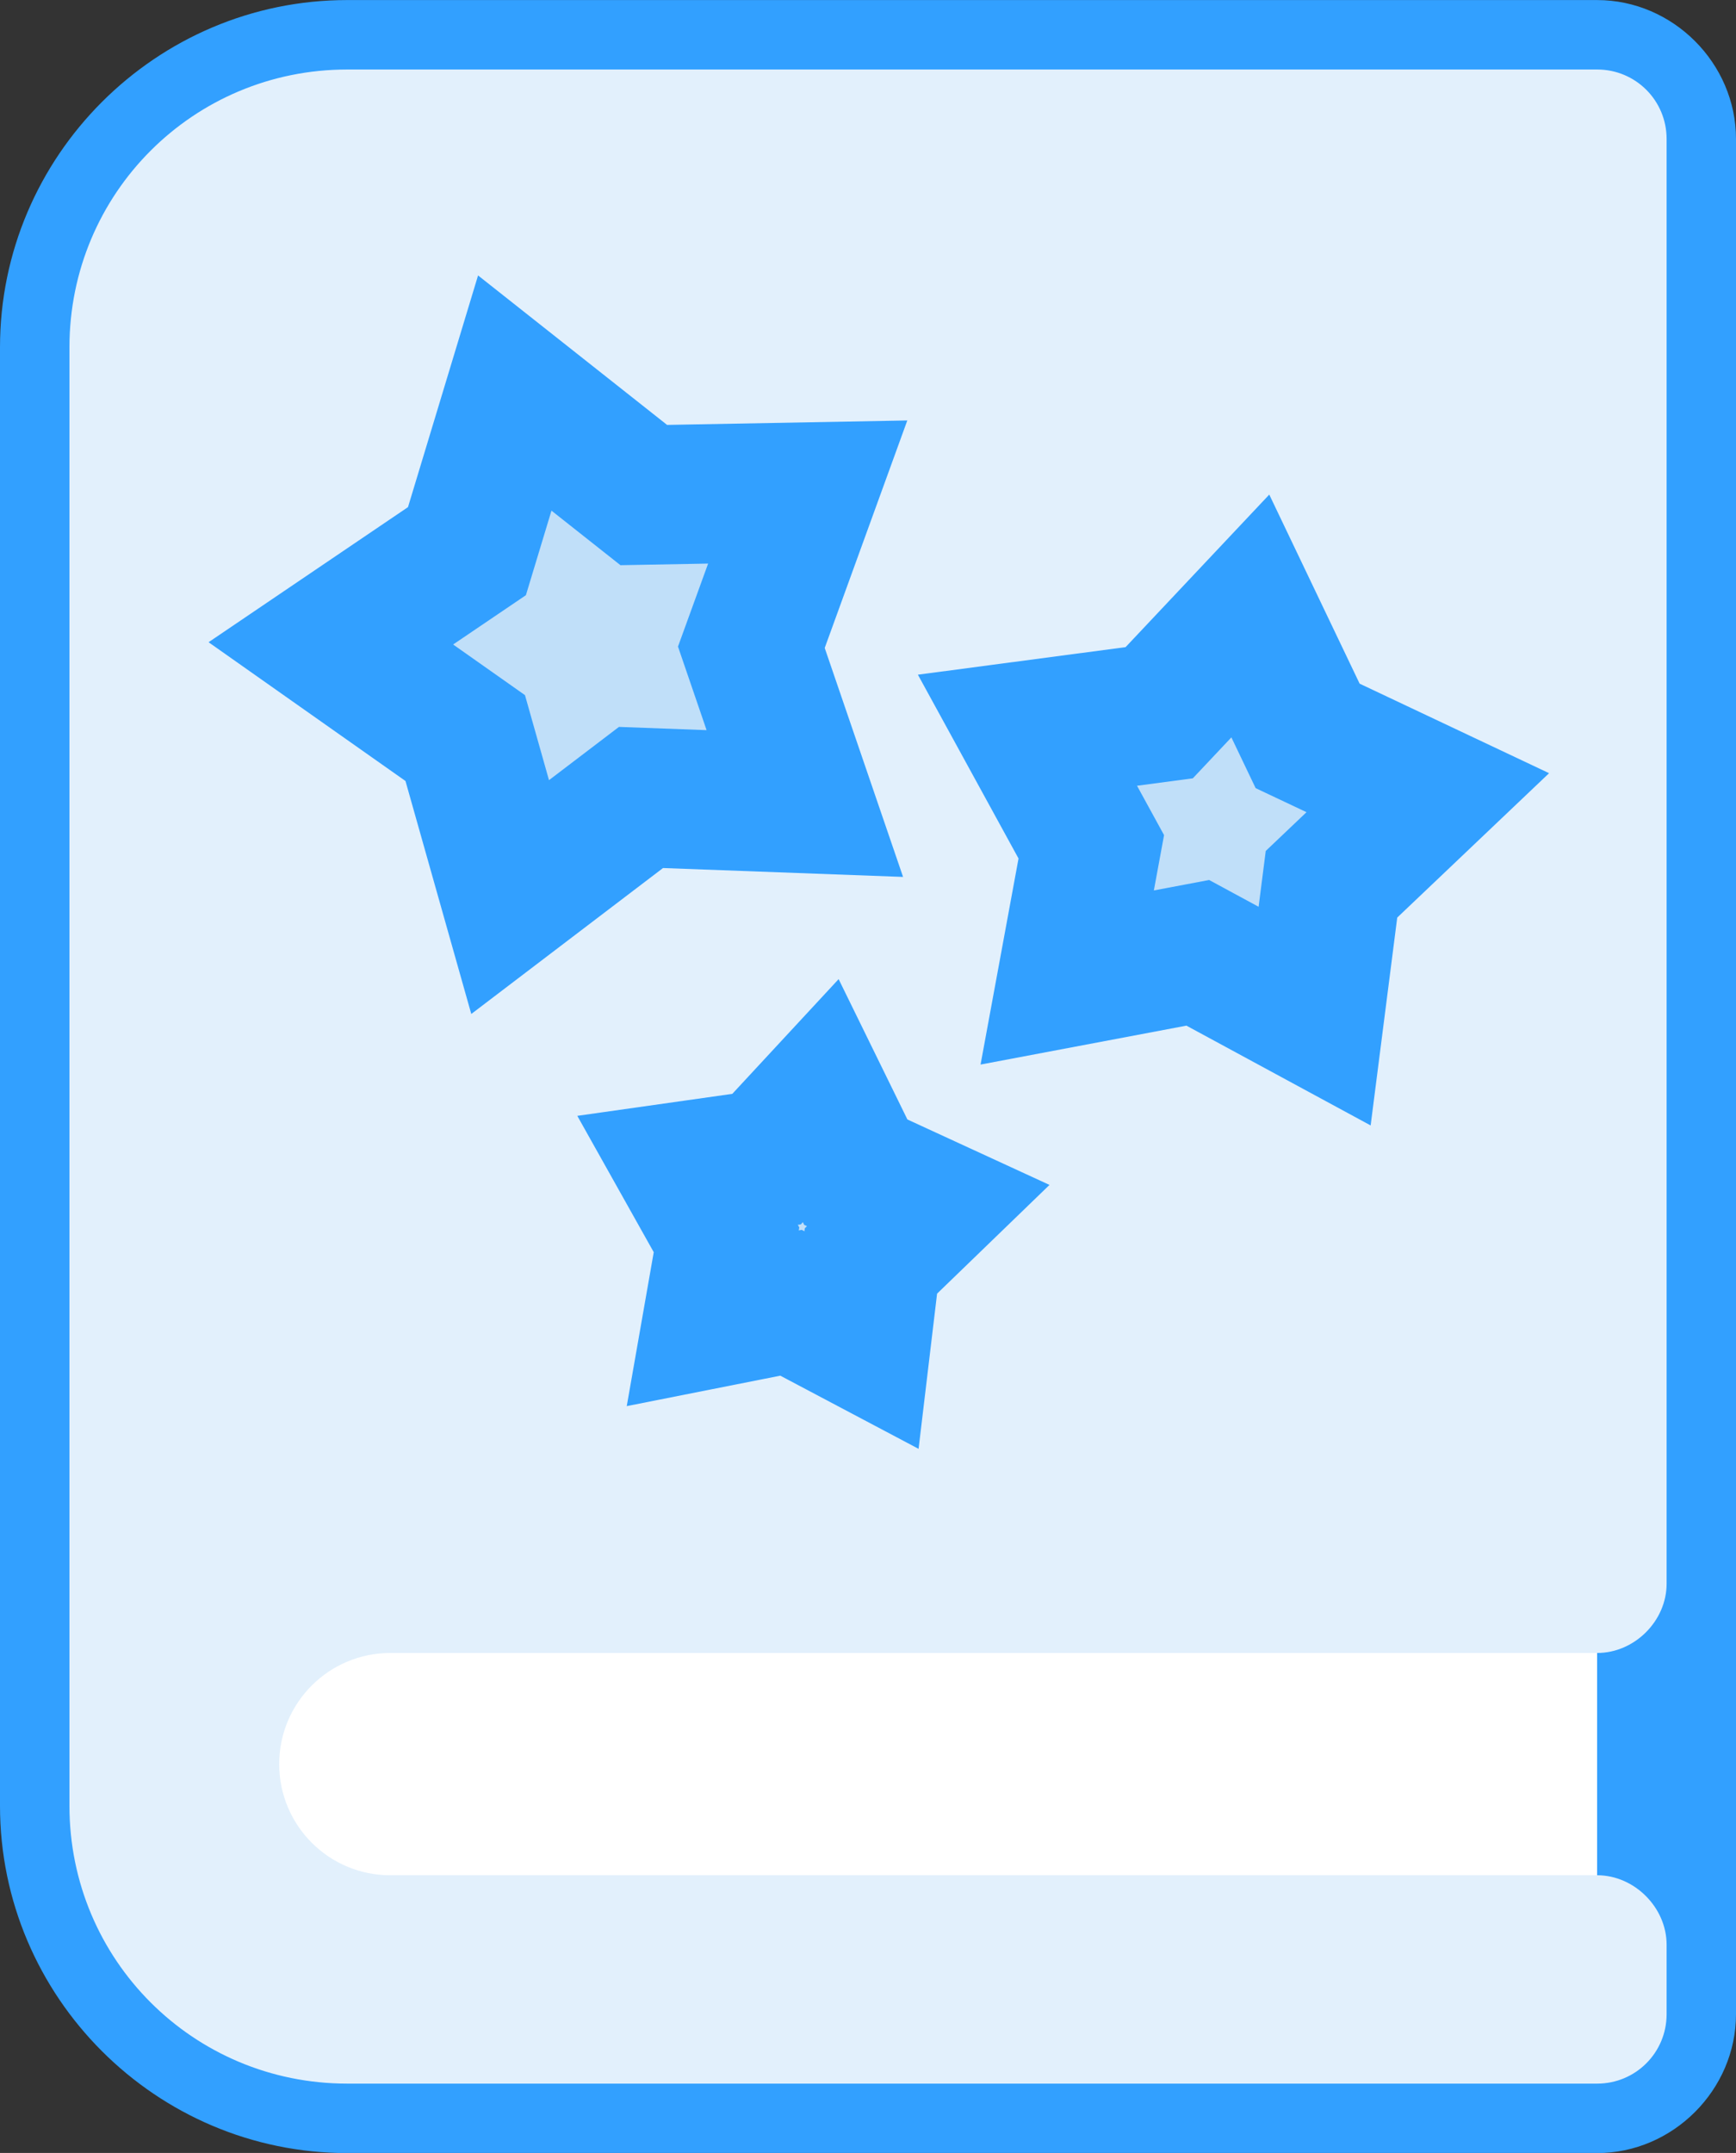 <?xml version="1.0" encoding="UTF-8" standalone="no"?>
<!-- Created with Inkscape (http://www.inkscape.org/) -->

<svg
   xmlns:dc="http://purl.org/dc/elements/1.1/"
   xmlns:cc="http://creativecommons.org/ns#"
   xmlns:rdf="http://www.w3.org/1999/02/22-rdf-syntax-ns#"
   xmlns:svg="http://www.w3.org/2000/svg"
   xmlns="http://www.w3.org/2000/svg"
   xmlns:sodipodi="http://sodipodi.sourceforge.net/DTD/sodipodi-0.dtd"
   xmlns:inkscape="http://www.inkscape.org/namespaces/inkscape"
   width="33.073mm"
   height="41.01mm"
   viewBox="0 0 33.073 41.01"
   version="1.1"
   id="svg1718"
   inkscape:version="0.92.4 5da689c313, 2019-01-14"
   sodipodi:docname="tricks.svg">
  <rect x="0" y="0" width="33.073" height="41.01" fill="#333333" stroke="none"/>
  <defs
     id="defs1712" />
  <sodipodi:namedview
     id="base"
     pagecolor="#ffffff"
     bordercolor="#666666"
     borderopacity="1.0"
     inkscape:pageopacity="0.0"
     inkscape:pageshadow="2"
     inkscape:zoom="1.979899"
     inkscape:cx="-116.32229"
     inkscape:cy="105.47539"
     inkscape:document-units="px"
     inkscape:current-layer="layer1"
     showgrid="false"
     fit-margin-top="0"
     fit-margin-left="0"
     fit-margin-right="0"
     fit-margin-bottom="0"
     inkscape:window-width="1920"
     inkscape:window-height="1052"
     inkscape:window-x="0"
     inkscape:window-y="0"
     inkscape:window-maximized="1"
     inkscape:snap-global="false" />
  <g
     inkscape:label="Layer 1"
     inkscape:groupmode="layer"
     id="layer1"
     transform="translate(-131.815,-124.528)">
    <g
       transform="translate(-24.204,-131.139)"
       style="stroke-width:0.132;stroke-miterlimit:4;stroke-dasharray:none"
       id="g5824-3-1">
      <rect
         style="opacity:1;vector-effect:none;fill:#ffffff;fill-opacity:1;stroke:none;stroke-width:0.132;stroke-linecap:round;stroke-linejoin:miter;stroke-miterlimit:4;stroke-dasharray:none;stroke-dashoffset:0;stroke-opacity:1;paint-order:markers stroke fill"
         id="rect5820-6-8"
         width="27.549"
         height="8.797"
         x="160.221"
         y="284.631" />
      <path
         style="color:#000000;font-style:normal;font-variant:normal;font-weight:normal;font-stretch:normal;font-size:medium;line-height:normal;font-family:sans-serif;font-variant-ligatures:normal;font-variant-position:normal;font-variant-caps:normal;font-variant-numeric:normal;font-variant-alternates:normal;font-feature-settings:normal;text-indent:0;text-align:start;text-decoration:none;text-decoration-line:none;text-decoration-style:solid;text-decoration-color:#000000;letter-spacing:normal;word-spacing:normal;text-transform:none;writing-mode:lr-tb;direction:ltr;text-orientation:mixed;dominant-baseline:auto;baseline-shift:baseline;text-anchor:start;white-space:normal;shape-padding:0;clip-rule:nonzero;display:inline;overflow:visible;visibility:visible;opacity:1;isolation:auto;mix-blend-mode:normal;color-interpolation:sRGB;color-interpolation-filters:linearRGB;solid-color:#000000;solid-opacity:1;vector-effect:none;fill:#32a0ff;fill-opacity:1;fill-rule:nonzero;stroke:none;stroke-width:2.646;stroke-linecap:round;stroke-linejoin:miter;stroke-miterlimit:4;stroke-dasharray:none;stroke-dashoffset:0;stroke-opacity:1;paint-order:markers stroke fill;color-rendering:auto;image-rendering:auto;shape-rendering:auto;text-rendering:auto;enable-background:accumulate"
         d="m 162.634,255.668 c -3.642,0 -6.615,2.973 -6.615,6.615 v 27.781 c 0,3.642 2.973,6.615 6.615,6.615 h 23.812 c 1.443,0 2.646,-1.203 2.646,-2.646 v -0.604 -0.719 -6.875 -1.203 -26.318 c 0,-1.443 -1.203,-2.646 -2.646,-2.646 z m 0,2.646 h 23.812 v 26.318 1.203 6.875 0.719 0.604 h -23.812 c -2.222,0 -3.969,-1.747 -3.969,-3.969 v -27.781 c 0,-2.222 1.747,-3.969 3.969,-3.969 z"
         id="rect5820-6-2-7"
         inkscape:connector-curvature="0" />
      <path
         style="opacity:1;vector-effect:none;fill:#e2f0fc;fill-opacity:1;stroke:none;stroke-width:0.132;stroke-linecap:round;stroke-linejoin:miter;stroke-miterlimit:4;stroke-dasharray:none;stroke-dashoffset:0;stroke-opacity:1;paint-order:markers stroke fill"
         d="m 162.634,256.991 c -2.932,0 -5.292,2.36 -5.292,5.292 v 27.781 c 0,2.932 2.36,5.292 5.292,5.292 h 23.813 c 0.733,0 1.323,-0.59 1.323,-1.323 v -1.323 c 0,-0.706 -0.611,-1.323 -1.323,-1.323 H 163.458 c -1.171,0.003 -2.12,-0.947 -2.12,-2.117 0,-1.171 0.95,-2.119 2.12,-2.117 h 22.989 c 0.715,0 1.323,-0.613 1.323,-1.318 v -27.521 c 0,-0.733 -0.59,-1.323 -1.323,-1.323 z"
         id="rect1865-0-2-6-9"
         inkscape:connector-curvature="0"
         sodipodi:nodetypes="cssccscccscccccc" />
    </g>
    <path
       sodipodi:type="star"
       style="opacity:1;fill:#c0dff9;fill-opacity:1;fill-rule:nonzero;stroke:#32a0ff;stroke-width:4.276;stroke-linecap:square;stroke-miterlimit:4;stroke-dasharray:none;stroke-dashoffset:0;stroke-opacity:1;paint-order:markers stroke fill"
       id="path8108"
       sodipodi:sides="5"
       sodipodi:cx="143.65834"
       sodipodi:cy="137.59789"
       sodipodi:r1="8.1280079"
       sodipodi:r2="4.8768048"
       sodipodi:arg1="0.6375488"
       sodipodi:arg2="1.2658673"
       inkscape:flatsided="false"
       inkscape:rounded="0"
       inkscape:randomized="0"
       d="m 150.19,142.436 -5.067,-0.186 -4.047,3.055 -1.389,-4.877 -4.156,-2.905 4.209,-2.828 1.479,-4.85 3.99,3.129 5.07,-0.093 -1.743,4.762 z"
       inkscape:transform-center-x="0.5011715"
       inkscape:transform-center-y="-0.024985892"
       transform="matrix(0.616,0,0,0.621,54.631,51.381)" />
    <path
       sodipodi:type="star"
       style="opacity:1;fill:#c0dff9;fill-opacity:1;fill-rule:nonzero;stroke:#32a0ff;stroke-width:4.715;stroke-linecap:square;stroke-miterlimit:4;stroke-dasharray:none;stroke-dashoffset:0;stroke-opacity:1;paint-order:markers stroke fill"
       id="path8112"
       sodipodi:sides="5"
       sodipodi:cx="156.0033"
       sodipodi:cy="138.67822"
       sodipodi:r1="7.2323446"
       sodipodi:r2="4.3394065"
       sodipodi:arg1="-0.28083772"
       sodipodi:arg2="0.34748081"
       inkscape:flatsided="false"
       inkscape:rounded="0"
       inkscape:randomized="0"
       d="m 162.952,136.674 -2.869,3.482 -0.026,4.512 -4.198,-1.652 -4.299,1.369 0.274,-4.503 -2.631,-3.666 4.368,-1.131 2.673,-3.635 2.425,3.805 z"
       inkscape:transform-center-x="-0.19307821"
       inkscape:transform-center-y="-0.19932203"
       transform="matrix(0.557,0.068,-0.068,0.557,77.546,52.419)" />
    <path
       sodipodi:type="star"
       style="opacity:1;fill:#c0dff9;fill-opacity:1;fill-rule:nonzero;stroke:#32a0ff;stroke-width:4.992;stroke-linecap:square;stroke-miterlimit:4;stroke-dasharray:none;stroke-dashoffset:0;stroke-opacity:1;paint-order:markers stroke fill"
       id="path8110"
       sodipodi:sides="5"
       sodipodi:cx="147.28683"
       sodipodi:cy="147.15295"
       sodipodi:r1="4.5897436"
       sodipodi:r2="2.7538459"
       sodipodi:arg1="1.2490458"
       sodipodi:arg2="1.8773643"
       inkscape:flatsided="false"
       inkscape:rounded="0"
       inkscape:randomized="0"
       d="m 148.738,151.507 -2.282,-1.729 -2.862,0.1 0.939,-2.705 -0.98,-2.69 2.863,0.057 2.256,-1.763 0.83,2.74 2.374,1.601 -2.349,1.637 z"
       inkscape:transform-center-x="-0.10869637"
       inkscape:transform-center-y="-0.1265241"
       transform="matrix(0.524,-0.085,0.085,0.523,57.411,83.458)" />
  </g>
</svg>
